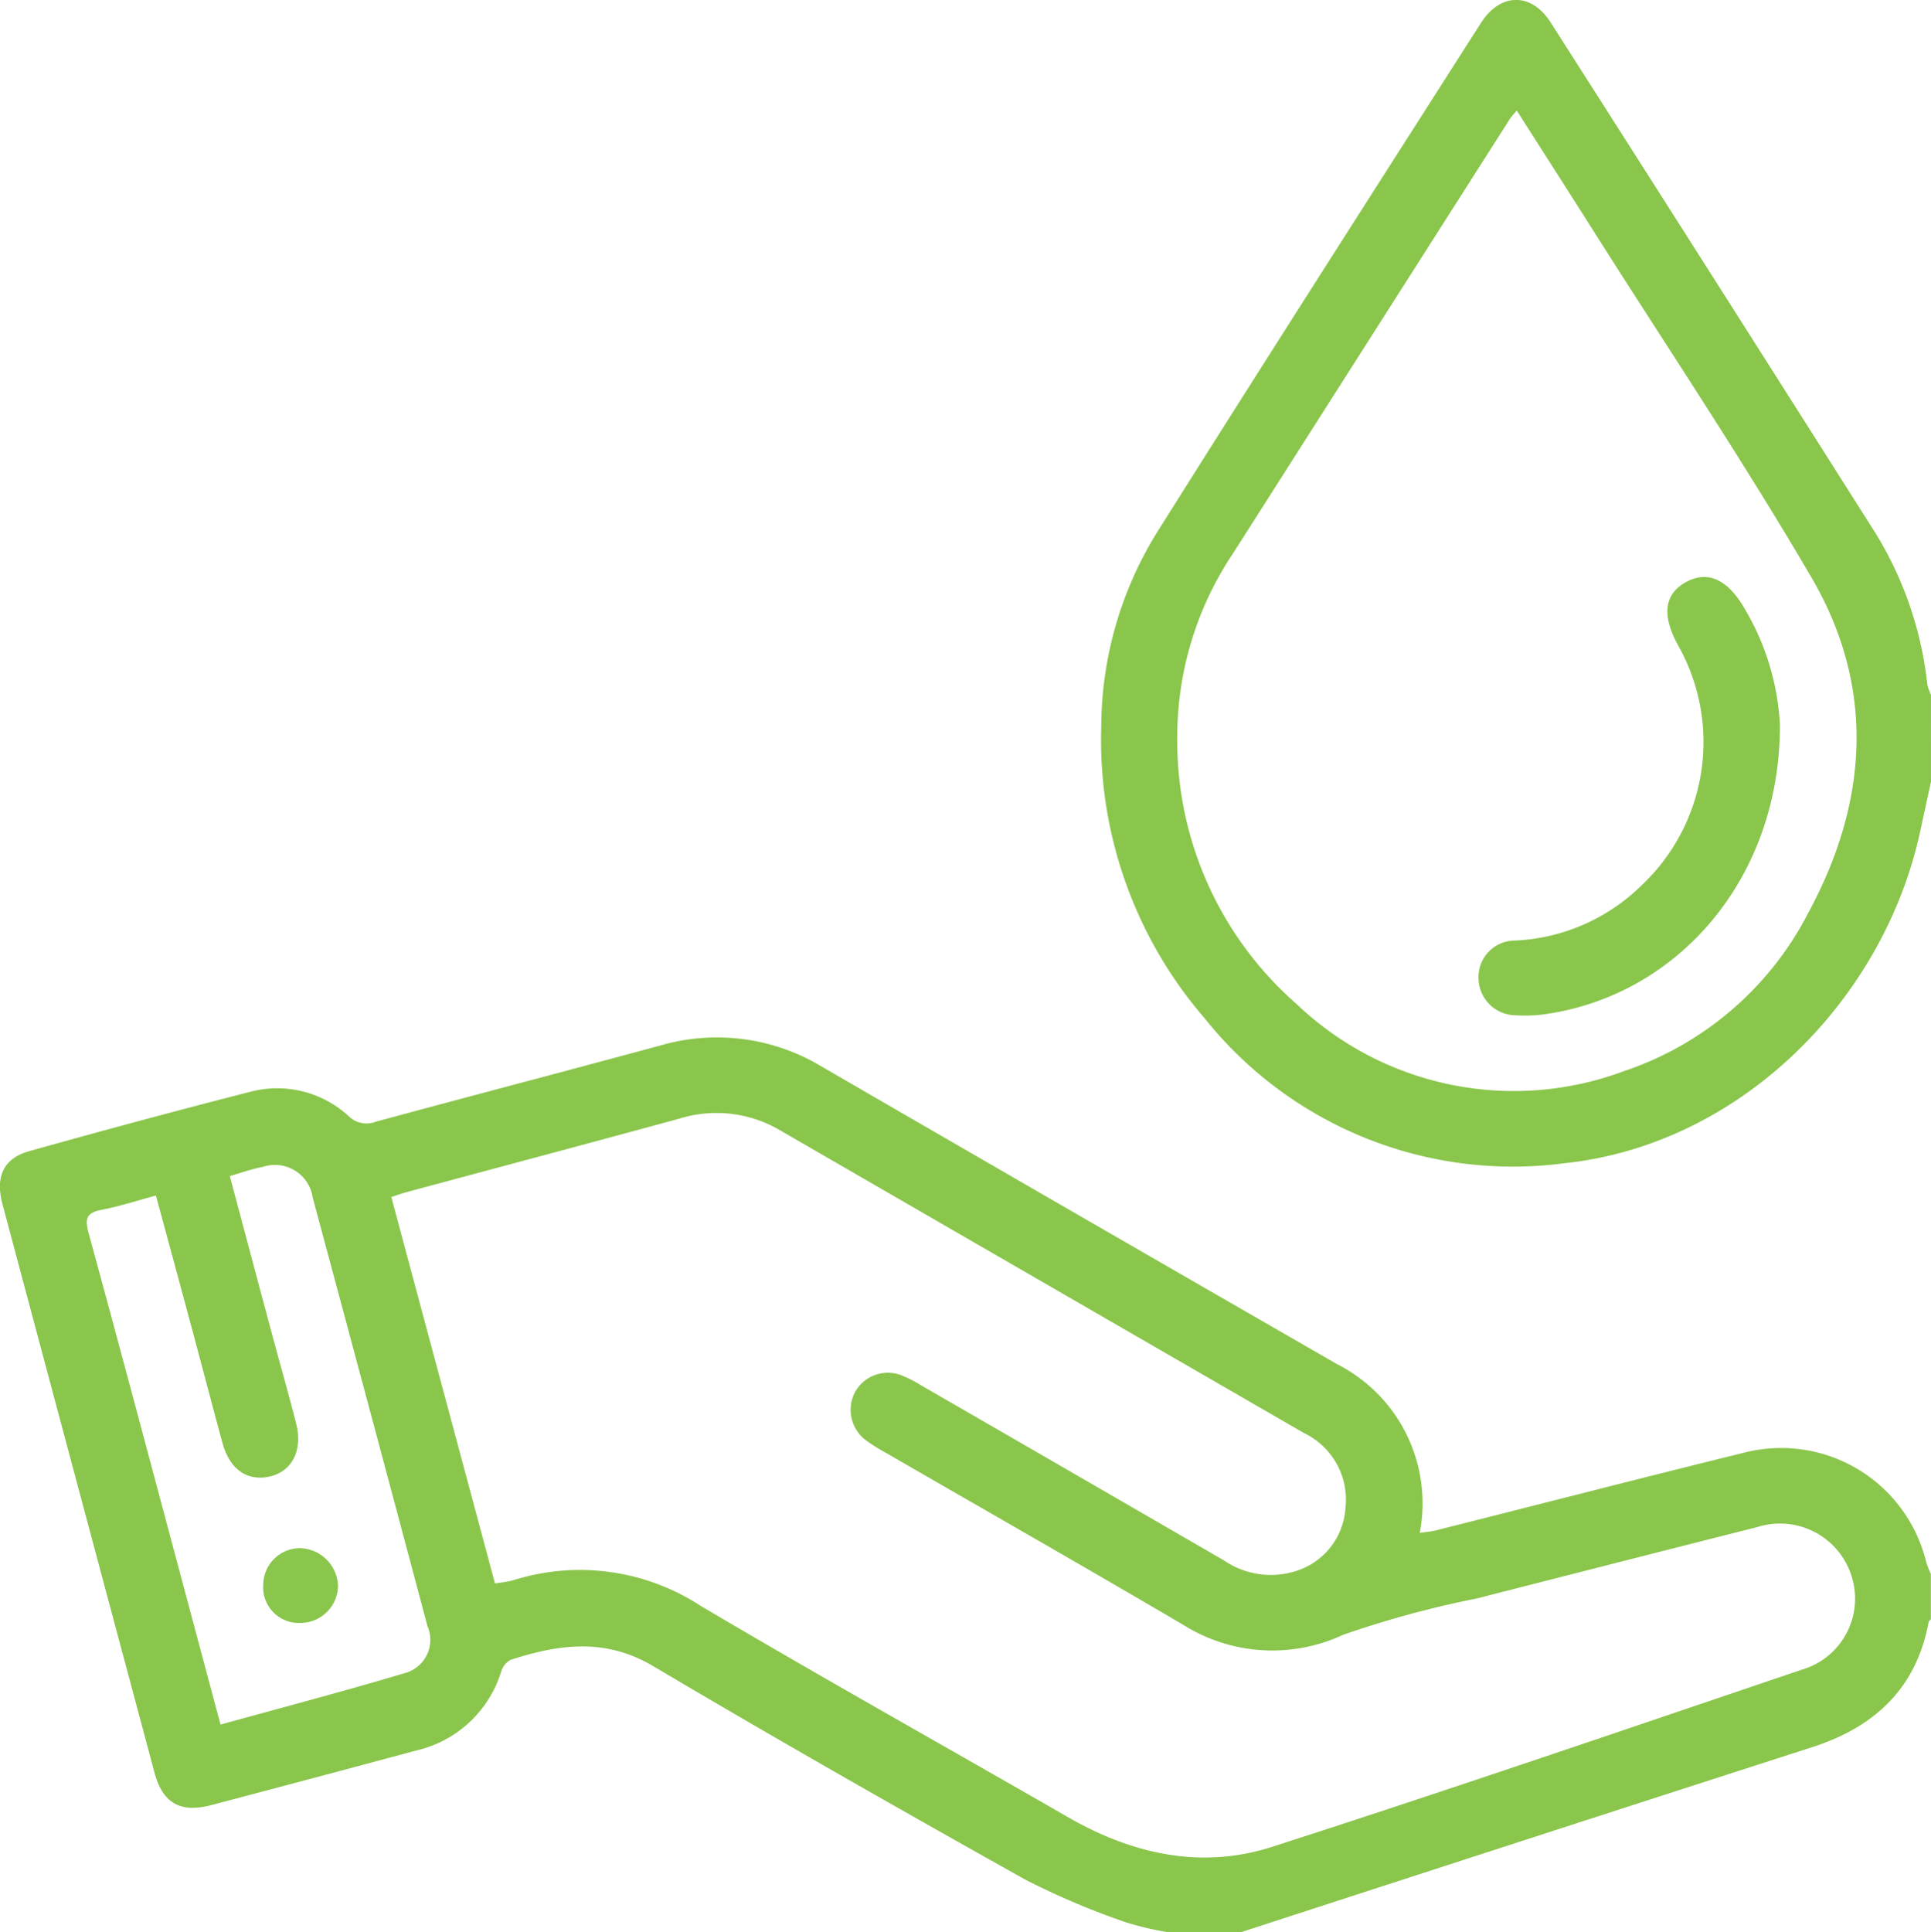 <svg xmlns="http://www.w3.org/2000/svg" width="101.51" height="101.569" viewBox="0 0 101.51 101.569"><defs><style>.a{fill:#8ac64c;}</style></defs><path class="a" d="M-730.8,345.349a16.092,16.092,0,0,1-2.282-.534,40.557,40.557,0,0,1-5.257-2.231c-6.563-3.675-13.1-7.392-19.573-11.229-2.534-1.5-4.971-1.147-7.505-.324a1.059,1.059,0,0,0-.492.635,6.089,6.089,0,0,1-4.443,4.121q-5.391,1.452-10.79,2.874c-1.617.427-2.553-.1-2.982-1.7q-4-14.938-7.991-29.88c-.387-1.449.045-2.41,1.4-2.792q5.8-1.629,11.642-3.127a5.547,5.547,0,0,1,5.17,1.3,1.329,1.329,0,0,0,1.41.278c4.991-1.352,9.995-2.661,14.986-4.014a10.662,10.662,0,0,1,8.474,1.127q13.532,7.838,27.086,15.637a8.2,8.2,0,0,1,4.335,8.861c.324-.047.575-.062.815-.122,5.4-1.36,10.788-2.752,16.193-4.081a7.843,7.843,0,0,1,9.615,5.743,5.837,5.837,0,0,0,.244.62v2.38c-.04.051-.107.1-.117.154-.65,3.484-2.837,5.512-6.116,6.569q-15.035,4.848-30.057,9.736Zm-35.427-18.342c.227-.032.357-.045.486-.068a3.888,3.888,0,0,0,.484-.1,11.623,11.623,0,0,1,9.845,1.351c6.389,3.778,12.872,7.4,19.3,11.1,3.385,1.95,7.009,2.766,10.747,1.562,9.313-3,18.57-6.17,27.837-9.309a3.887,3.887,0,0,0,2.6-4.964,3.941,3.941,0,0,0-4.924-2.537q-7.377,1.868-14.749,3.756a52.361,52.361,0,0,0-7.044,1.914,8.805,8.805,0,0,1-8.4-.526c-5.177-3.043-10.395-6.015-15.594-9.02a9.61,9.61,0,0,1-1.089-.682,2,2,0,0,1-.6-2.478,1.971,1.971,0,0,1,2.451-.943,6.461,6.461,0,0,1,1.056.537q7.974,4.6,15.939,9.213a4.342,4.342,0,0,0,3.684.568,3.717,3.717,0,0,0,2.682-3.351,3.874,3.874,0,0,0-2.166-3.916q-13.8-7.97-27.6-15.946a6.579,6.579,0,0,0-5.25-.59c-4.768,1.3-9.542,2.571-14.313,3.857-.274.074-.541.171-.832.264ZM-780.167,305.6c.761,2.849,1.505,5.645,2.255,8.44.409,1.526.85,3.045,1.235,4.577.38,1.51-.316,2.664-1.647,2.817-1.063.122-1.875-.52-2.227-1.806-.547-2-1.069-4.009-1.607-6.012-.621-2.31-1.249-4.618-1.892-6.994-1.014.272-1.92.571-2.851.748-.786.15-.9.448-.691,1.214,1.747,6.384,3.443,12.781,5.154,19.175.584,2.183,1.167,4.366,1.784,6.67,3.337-.923,6.581-1.774,9.79-2.737a1.811,1.811,0,0,0,1.088-2.439q-3-11.264-6.032-22.519a2.006,2.006,0,0,0-2.61-1.623C-778.991,305.219-779.548,305.419-780.167,305.6Z" transform="translate(792.247 -243.78)"/><path class="a" d="M-515.538,119.84q-.282,1.3-.563,2.594c-1.922,8.914-9.482,16.5-18.728,17.466a20.73,20.73,0,0,1-18.9-7.631,22.379,22.379,0,0,1-5.427-15.326A19.518,19.518,0,0,1-556.2,106.7c5.623-8.941,11.32-17.836,17.005-26.739,1.022-1.6,2.649-1.616,3.663-.029q8.556,13.394,17.062,26.82a19.069,19.069,0,0,1,2.74,7.983,2.559,2.559,0,0,0,.191.539Zm-21.775-35.274c-.189.226-.282.315-.35.422q-7.291,11.436-14.578,22.874a17.334,17.334,0,0,0-2.919,9.711,18.36,18.36,0,0,0,6.255,13.94,16.546,16.546,0,0,0,17.215,3.548,16.952,16.952,0,0,0,9.695-8.31c3.153-5.82,3.563-11.846.173-17.644-3.628-6.205-7.64-12.187-11.489-18.263C-534.614,88.784-535.93,86.734-537.312,84.566Z" transform="translate(617.047 -78.755)"/><path class="a" d="M-734.591,410.327a1.875,1.875,0,0,1-1.947-1.995,1.937,1.937,0,0,1,1.944-1.935,2.049,2.049,0,0,1,1.987,2.03A1.982,1.982,0,0,1-734.591,410.327Z" transform="translate(750.375 -325.02)"/><path class="a" d="M-463.468,208.611c.018,8.069-5.377,14.283-12.475,15.228a7.929,7.929,0,0,1-1.384.04,1.971,1.971,0,0,1-1.986-1.929,1.919,1.919,0,0,1,1.9-2,10.116,10.116,0,0,0,6.647-2.879,10.342,10.342,0,0,0,1.97-12.592c-.892-1.591-.766-2.729.374-3.364s2.2-.165,3.093,1.381A13.315,13.315,0,0,1-463.468,208.611Z" transform="translate(557.037 -170.512)"/></svg>